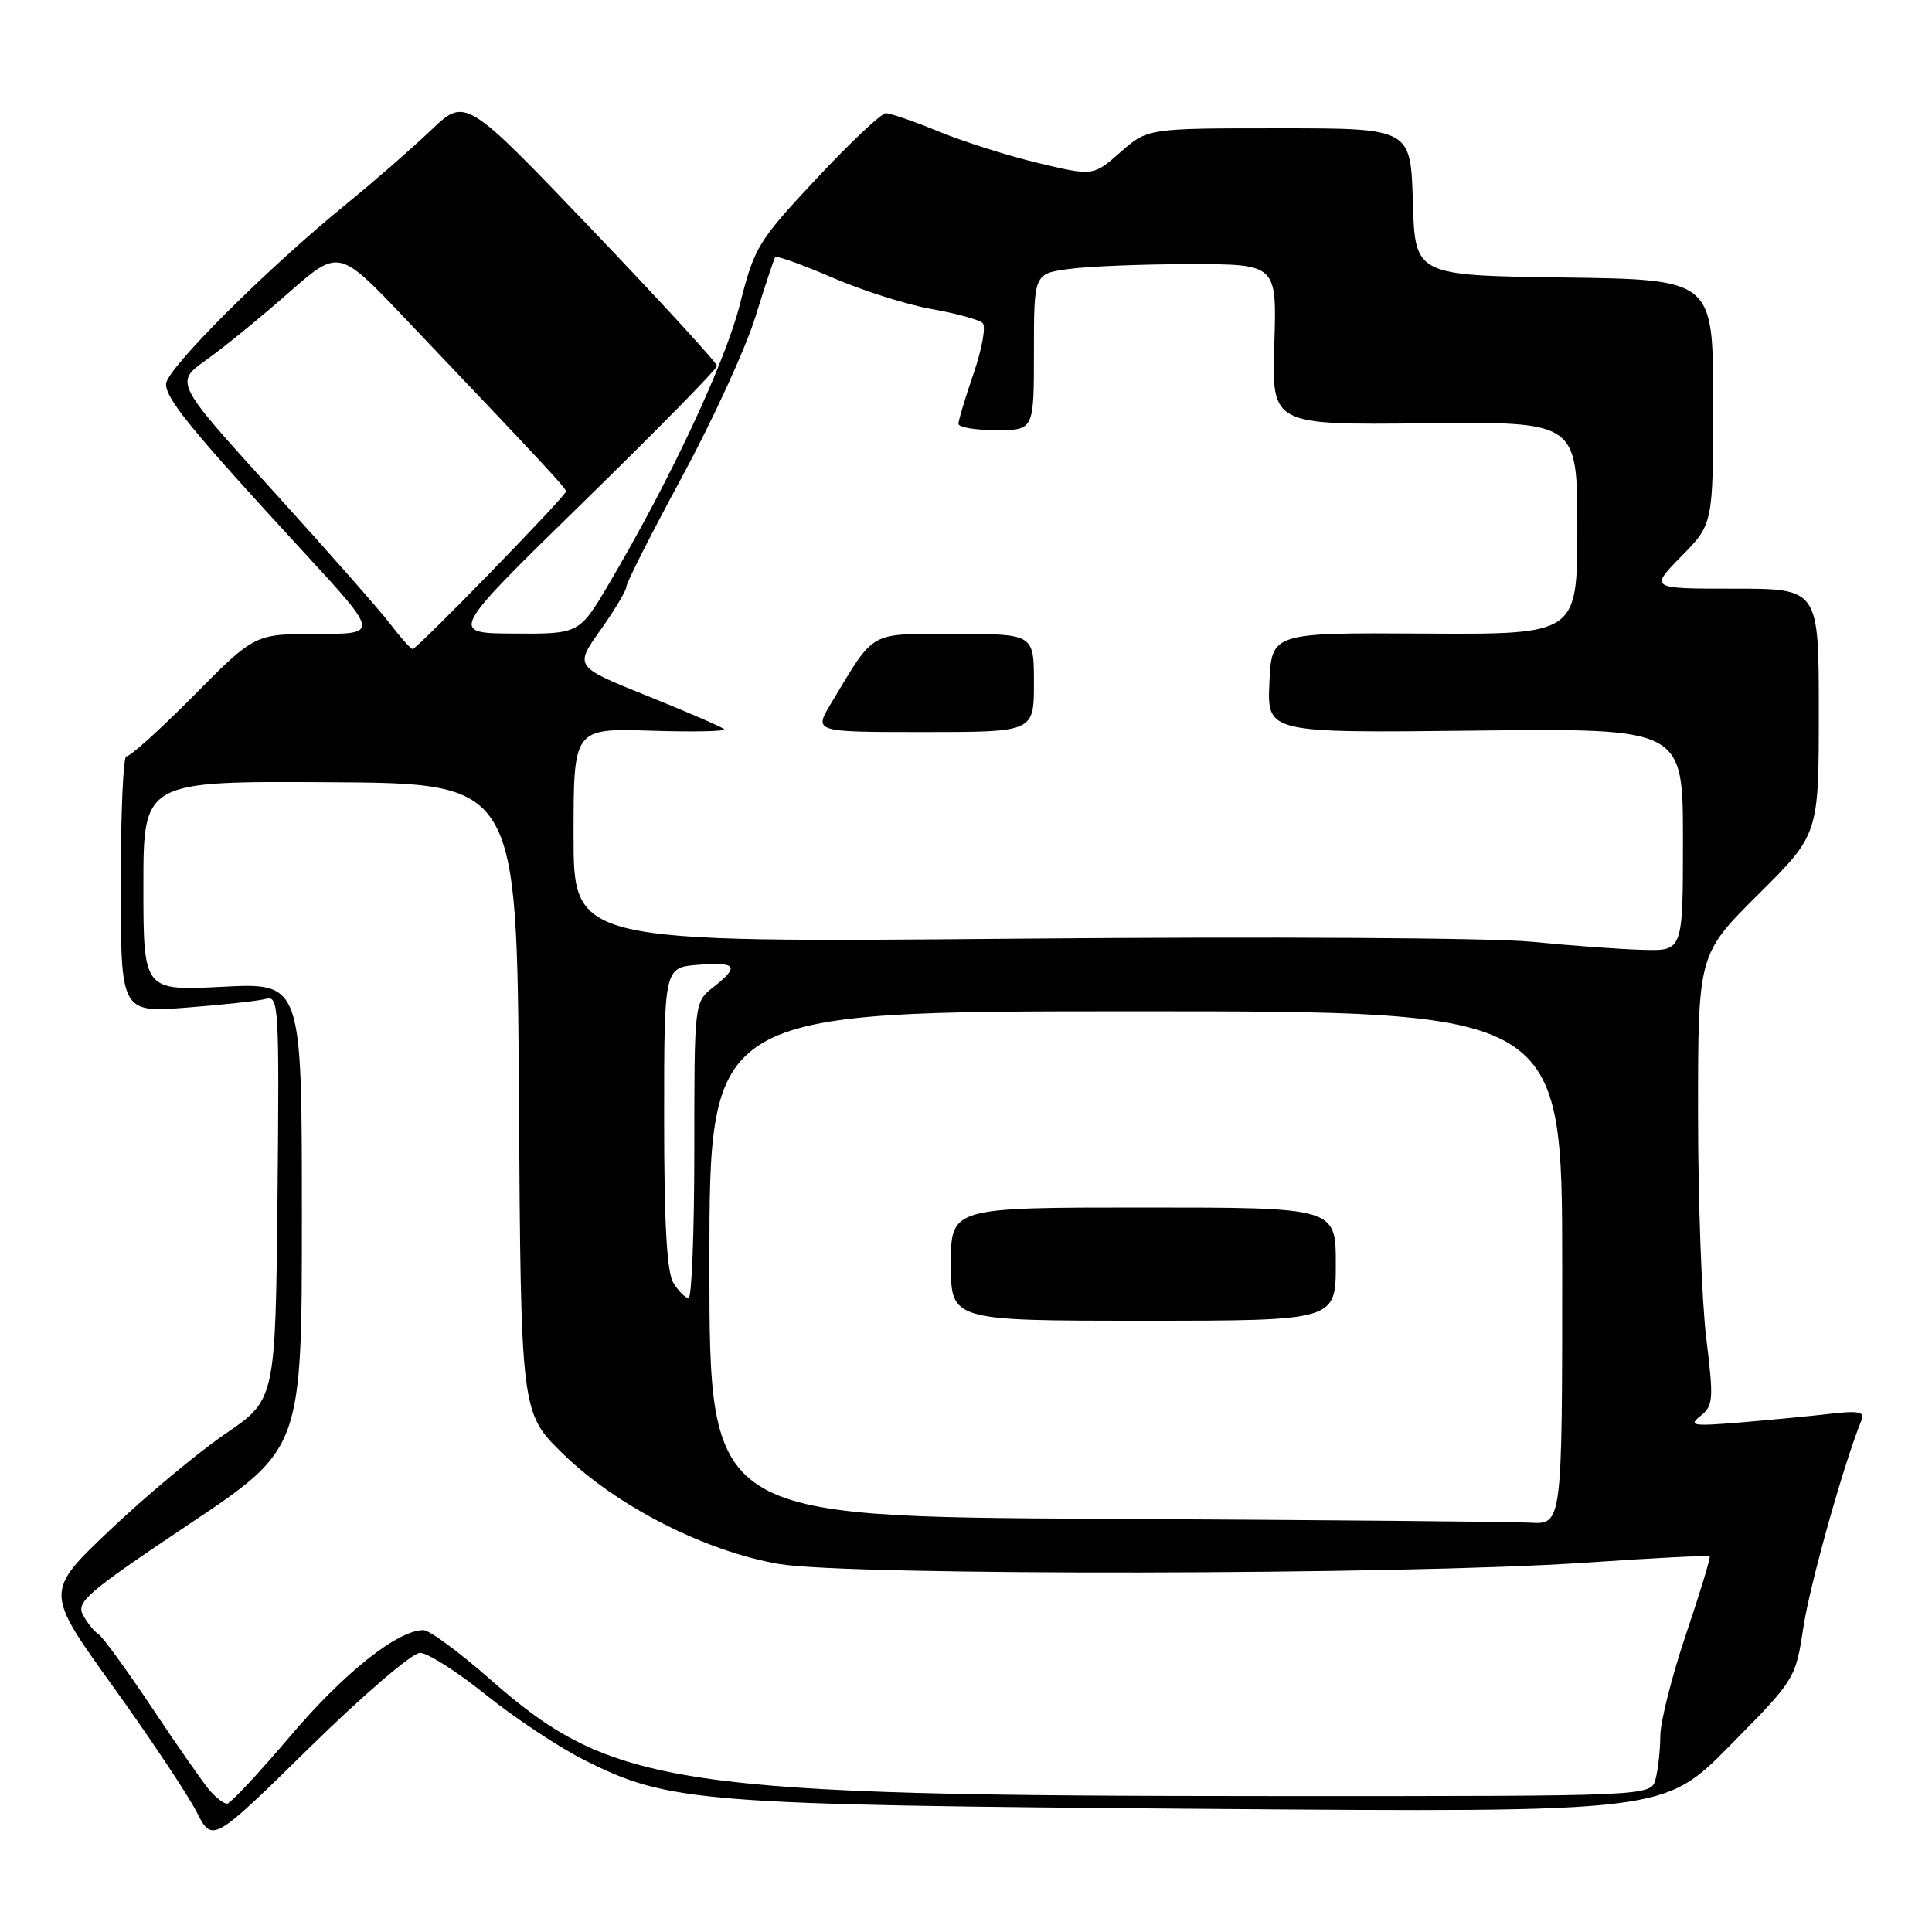 <?xml version="1.0" encoding="UTF-8" standalone="no"?>
<!DOCTYPE svg PUBLIC "-//W3C//DTD SVG 1.1//EN" "http://www.w3.org/Graphics/SVG/1.1/DTD/svg11.dtd" >
<svg xmlns="http://www.w3.org/2000/svg" xmlns:xlink="http://www.w3.org/1999/xlink" version="1.1" viewBox="0 0 256 256">
 <g >
 <path fill="currentColor"
d=" M 55.65 219.01 C 56.67 219.02 60.60 221.52 64.38 224.57 C 68.17 227.61 74.00 231.49 77.34 233.17 C 88.60 238.85 92.49 239.16 159.50 239.68 C 220.50 240.15 220.50 240.15 229.20 231.32 C 237.91 222.50 237.91 222.50 238.98 215.50 C 239.87 209.74 244.38 193.71 246.68 188.14 C 247.12 187.06 246.24 186.90 242.37 187.35 C 239.69 187.66 234.35 188.17 230.50 188.49 C 224.26 189.00 223.70 188.91 225.34 187.61 C 227.02 186.27 227.08 185.44 226.09 177.33 C 225.49 172.47 225.00 159.04 225.00 147.48 C 225.00 126.45 225.00 126.45 233.00 118.50 C 241.00 110.55 241.00 110.55 241.00 94.27 C 241.00 78.00 241.00 78.00 229.79 78.00 C 218.58 78.00 218.58 78.00 222.79 73.71 C 227.00 69.42 227.00 69.42 227.00 53.23 C 227.00 37.04 227.00 37.04 207.25 36.77 C 187.50 36.50 187.50 36.50 187.21 26.75 C 186.93 17.00 186.93 17.00 169.50 17.00 C 152.07 17.00 152.07 17.00 148.46 20.17 C 144.86 23.33 144.86 23.33 137.68 21.63 C 133.73 20.69 127.80 18.82 124.50 17.47 C 121.20 16.11 118.00 15.01 117.39 15.00 C 116.78 15.00 112.63 18.91 108.17 23.69 C 100.42 31.98 99.96 32.74 98.04 40.33 C 96.08 48.06 88.86 63.48 80.75 77.25 C 76.77 84.00 76.77 84.00 68.14 83.95 C 59.50 83.91 59.50 83.91 77.25 66.57 C 87.01 57.04 95.00 48.90 95.00 48.49 C 95.00 48.08 87.50 39.90 78.34 30.32 C 61.68 12.89 61.68 12.89 57.09 17.27 C 54.56 19.68 49.58 24.03 46.00 26.94 C 35.34 35.62 22.00 48.94 22.00 50.89 C 22.00 52.89 25.37 57.01 40.33 73.25 C 50.22 84.00 50.22 84.00 41.99 84.00 C 33.76 84.00 33.76 84.00 25.63 92.21 C 21.16 96.72 17.16 100.32 16.75 100.21 C 16.34 100.09 16.00 107.69 16.00 117.09 C 16.00 134.18 16.00 134.18 24.75 133.51 C 29.56 133.14 34.29 132.62 35.27 132.35 C 36.93 131.88 37.02 133.44 36.77 158.66 C 36.50 185.46 36.50 185.46 29.87 189.98 C 26.23 192.47 19.36 198.19 14.60 202.71 C 5.95 210.92 5.95 210.92 14.92 223.39 C 19.85 230.25 24.84 237.74 26.02 240.03 C 28.14 244.20 28.14 244.20 40.98 231.60 C 48.13 224.58 54.63 219.01 55.65 219.01 Z  M 27.79 237.25 C 26.96 236.29 23.53 231.37 20.16 226.32 C 16.80 221.28 13.59 216.86 13.03 216.52 C 12.47 216.17 11.55 215.03 10.99 213.97 C 10.07 212.27 11.61 210.96 24.98 202.01 C 40.00 191.97 40.00 191.97 40.00 161.09 C 40.00 130.22 40.00 130.22 29.50 130.75 C 19.00 131.29 19.00 131.29 19.00 117.39 C 19.00 103.50 19.00 103.50 43.75 103.65 C 68.50 103.80 68.50 103.80 68.76 145.50 C 69.02 187.19 69.02 187.19 74.58 192.62 C 81.68 199.56 93.38 205.53 103.19 207.23 C 112.37 208.82 185.89 208.71 209.89 207.07 C 218.91 206.45 226.40 206.07 226.54 206.22 C 226.68 206.38 225.28 211.00 223.42 216.50 C 221.56 222.00 220.02 228.07 220.00 230.00 C 219.99 231.93 219.70 234.51 219.37 235.75 C 218.77 238.00 218.77 238.00 169.63 237.99 C 89.20 237.98 81.16 236.78 64.89 222.47 C 60.85 218.91 56.89 216.00 56.11 216.00 C 52.69 216.00 45.58 221.66 38.50 230.00 C 34.30 234.95 30.51 239.00 30.09 239.00 C 29.66 239.00 28.63 238.21 27.79 237.25 Z  M 146.25 201.25 C 94.00 200.98 94.00 200.98 94.00 167.49 C 94.00 134.00 94.00 134.00 150.50 134.00 C 207.00 134.00 207.00 134.00 207.00 168.00 C 207.00 202.00 207.00 202.00 202.75 201.76 C 200.41 201.63 174.99 201.40 146.25 201.25 Z  M 177.00 167.50 C 177.00 160.00 177.00 160.00 151.50 160.00 C 126.00 160.00 126.00 160.00 126.00 167.50 C 126.00 175.00 126.00 175.00 151.50 175.00 C 177.00 175.00 177.00 175.00 177.00 167.50 Z  M 89.24 170.01 C 88.36 168.61 88.00 162.23 88.00 148.11 C 88.00 128.20 88.00 128.20 92.50 127.84 C 97.64 127.44 98.04 128.04 94.50 130.82 C 92.00 132.79 92.00 132.79 92.00 152.39 C 92.00 163.18 91.66 172.00 91.24 172.00 C 90.82 172.00 89.92 171.11 89.24 170.01 Z  M 203.00 124.79 C 197.62 124.26 168.04 124.09 134.75 124.38 C 76.00 124.90 76.00 124.90 76.00 110.70 C 76.00 96.50 76.00 96.50 86.24 96.82 C 91.87 97.00 96.24 96.91 95.95 96.62 C 95.66 96.33 91.08 94.35 85.77 92.21 C 76.12 88.33 76.12 88.33 79.56 83.49 C 81.45 80.83 83.00 78.24 83.00 77.73 C 83.00 77.23 86.32 70.67 90.39 63.16 C 94.45 55.65 98.82 46.12 100.09 42.00 C 101.37 37.88 102.55 34.31 102.72 34.07 C 102.88 33.84 106.28 35.05 110.26 36.77 C 114.24 38.49 120.18 40.38 123.45 40.95 C 126.73 41.53 129.77 42.37 130.21 42.81 C 130.66 43.26 130.12 46.25 129.01 49.47 C 127.91 52.68 127.00 55.69 127.00 56.16 C 127.00 56.62 129.25 57.00 132.00 57.00 C 137.00 57.00 137.00 57.00 137.00 46.64 C 137.00 36.27 137.00 36.27 141.64 35.64 C 144.19 35.29 151.43 35.00 157.74 35.00 C 169.19 35.00 169.19 35.00 168.85 45.65 C 168.51 56.31 168.51 56.31 188.76 56.09 C 209.00 55.86 209.00 55.86 209.00 69.97 C 209.00 84.07 209.00 84.07 188.75 83.95 C 168.50 83.83 168.50 83.83 168.20 90.48 C 167.91 97.12 167.91 97.12 195.45 96.81 C 223.00 96.50 223.00 96.50 223.00 111.25 C 223.00 126.00 223.00 126.00 217.75 125.86 C 214.86 125.79 208.22 125.31 203.00 124.79 Z  M 137.00 90.50 C 137.00 84.00 137.00 84.00 126.57 84.00 C 114.93 84.00 116.04 83.38 110.09 93.25 C 107.84 97.00 107.84 97.00 122.42 97.00 C 137.00 97.00 137.00 97.00 137.00 90.50 Z  M 51.70 82.67 C 50.30 80.83 43.30 72.89 36.15 65.01 C 23.14 50.68 23.14 50.68 27.32 47.70 C 29.62 46.07 34.51 42.08 38.19 38.84 C 44.89 32.95 44.89 32.95 53.69 42.21 C 72.26 61.73 75.00 64.67 75.00 65.12 C 75.00 65.71 55.26 86.00 54.68 86.00 C 54.44 86.00 53.09 84.50 51.70 82.67 Z "/>
</g>
</svg>